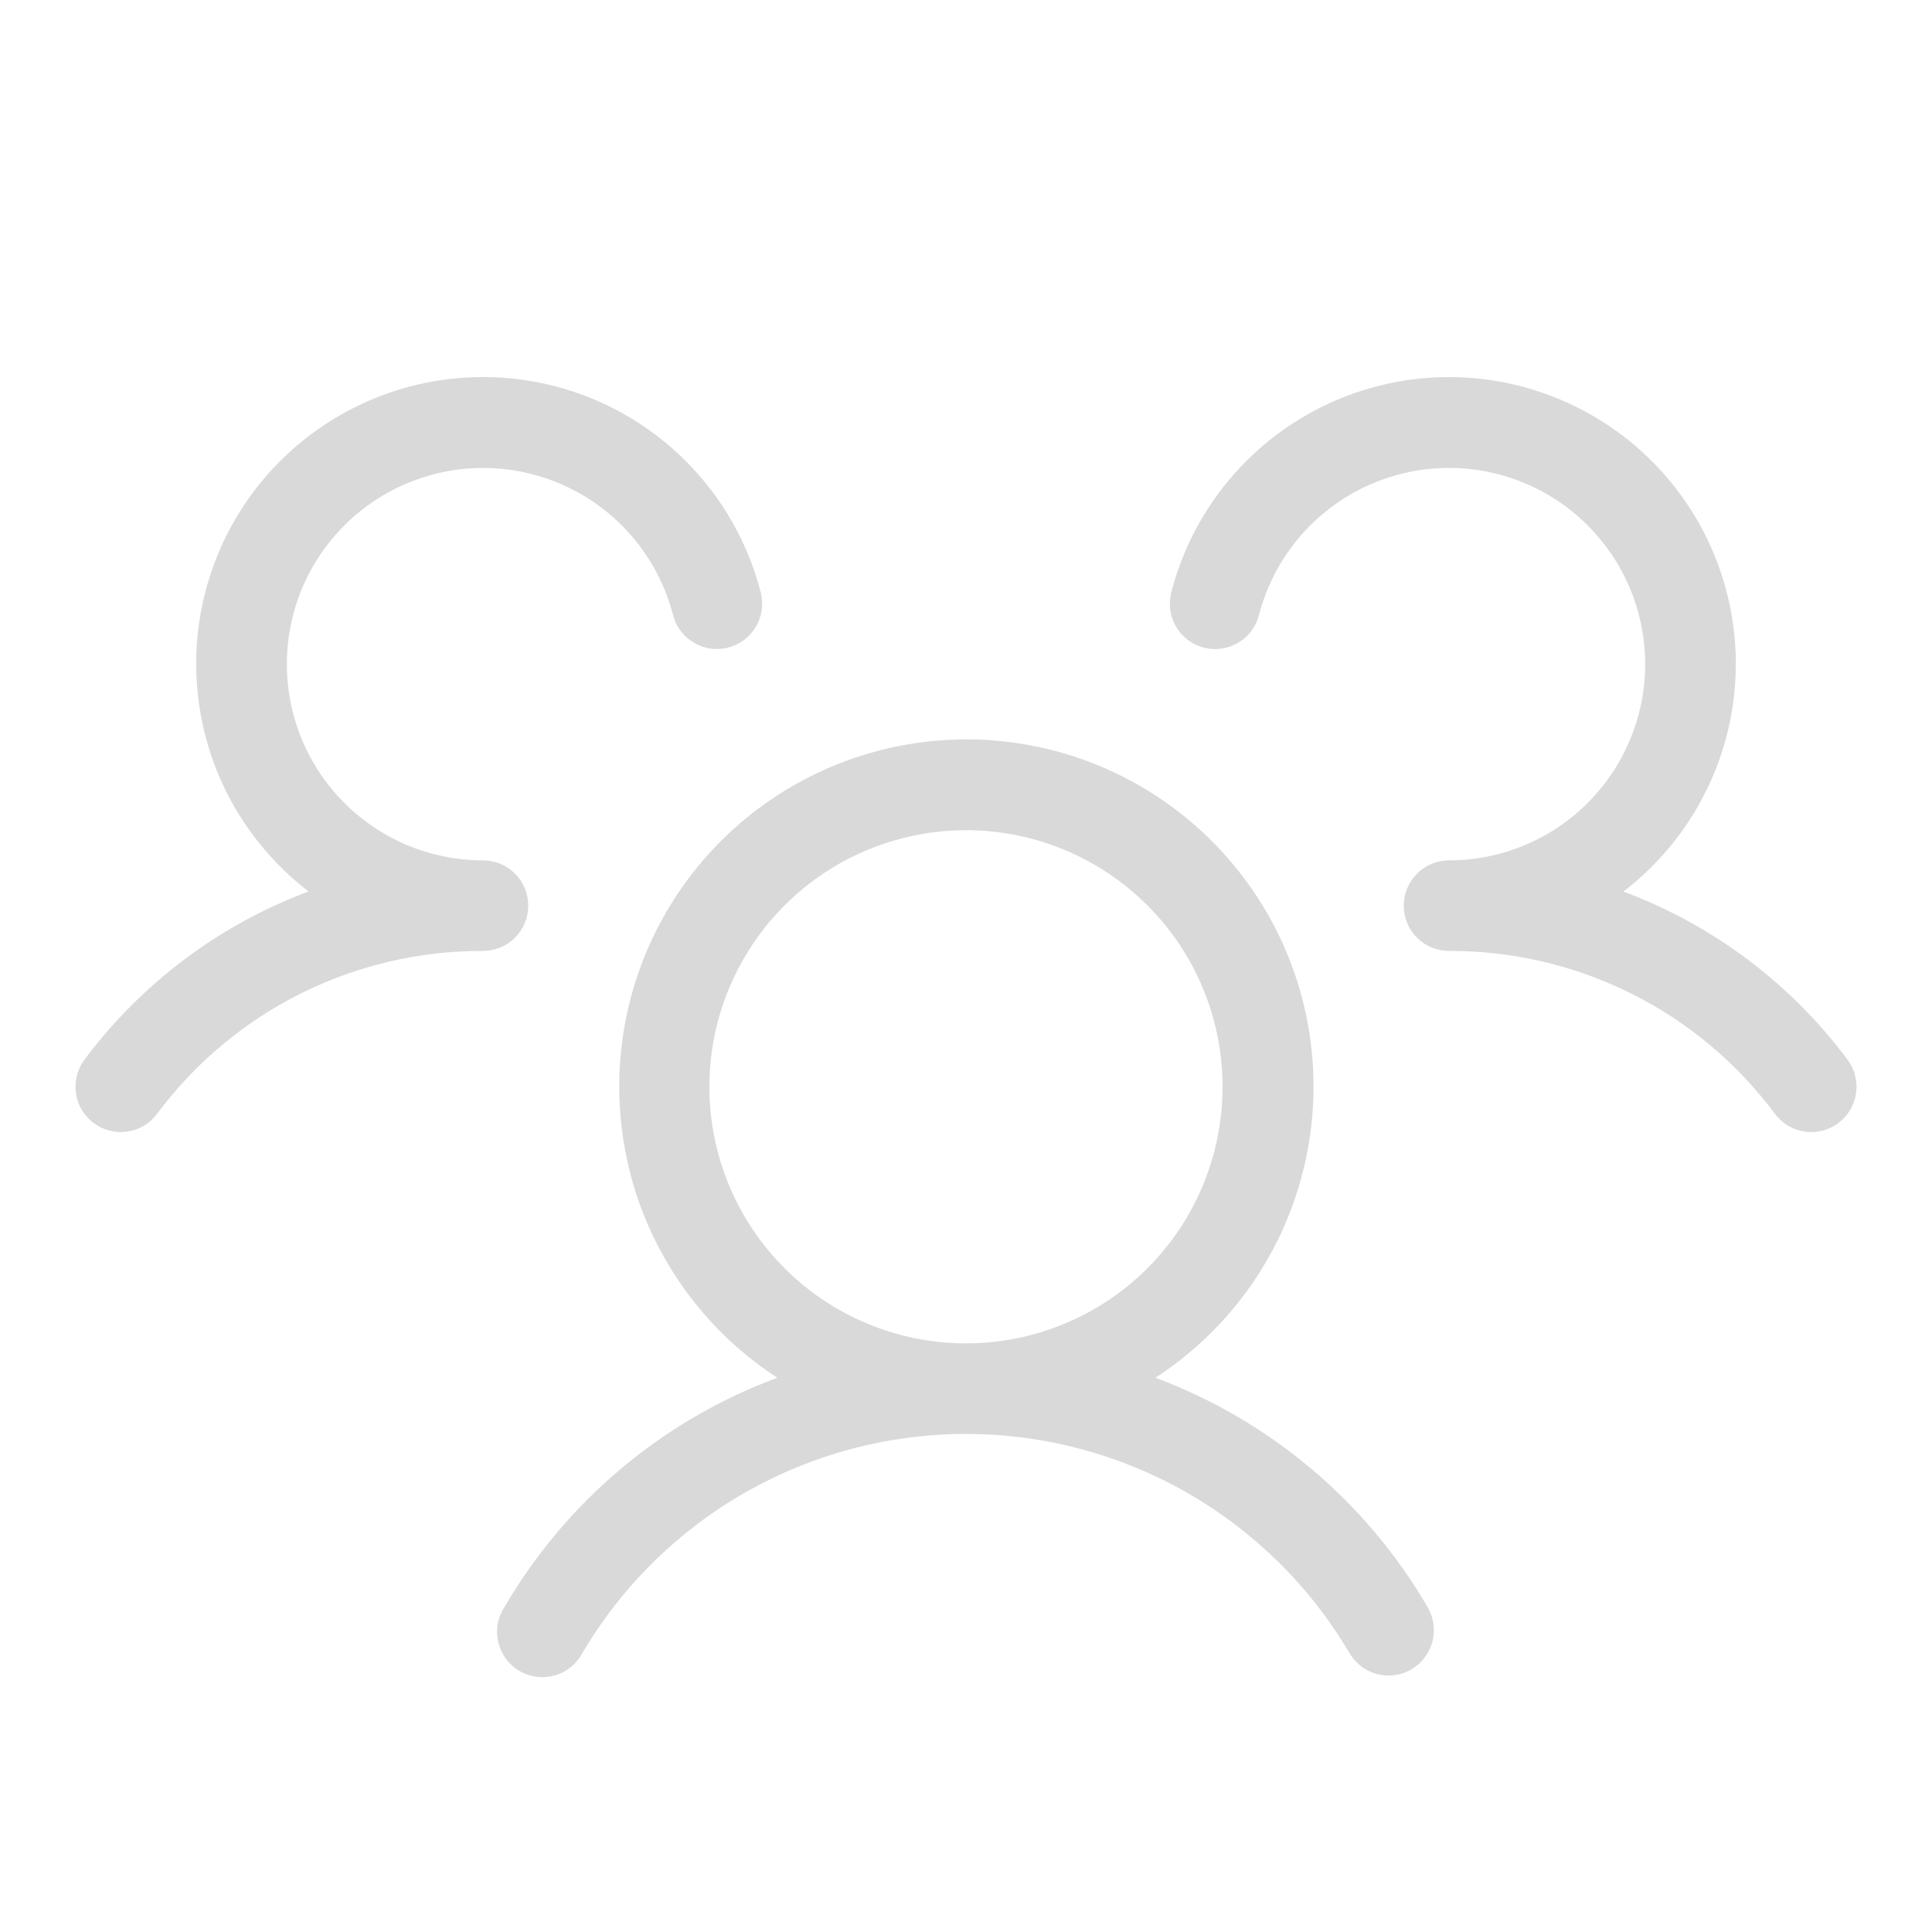 <svg width="24" height="24" viewBox="0 0 24 24" fill="none" xmlns="http://www.w3.org/2000/svg">
<path d="M22.837 13.95C22.778 13.995 22.711 14.027 22.64 14.045C22.568 14.064 22.494 14.068 22.421 14.057C22.347 14.047 22.277 14.022 22.213 13.985C22.15 13.947 22.094 13.897 22.05 13.838C21.581 13.207 20.97 12.695 20.266 12.343C19.563 11.992 18.787 11.81 18 11.813C17.851 11.813 17.708 11.754 17.602 11.648C17.497 11.543 17.438 11.4 17.438 11.251C17.438 11.101 17.497 10.958 17.602 10.853C17.708 10.747 17.851 10.688 18 10.688C18.456 10.688 18.903 10.56 19.289 10.319C19.676 10.078 19.988 9.733 20.188 9.323C20.389 8.914 20.471 8.457 20.424 8.003C20.378 7.549 20.206 7.118 19.926 6.758C19.647 6.397 19.273 6.122 18.845 5.964C18.417 5.806 17.954 5.771 17.508 5.863C17.061 5.955 16.649 6.171 16.319 6.485C15.989 6.799 15.753 7.2 15.639 7.641C15.602 7.786 15.509 7.909 15.38 7.985C15.252 8.061 15.098 8.083 14.954 8.045C14.81 8.008 14.686 7.915 14.61 7.786C14.534 7.658 14.513 7.504 14.55 7.36C14.691 6.81 14.962 6.302 15.34 5.878C15.717 5.454 16.191 5.126 16.721 4.922C17.251 4.718 17.822 4.644 18.386 4.705C18.951 4.767 19.492 4.963 19.966 5.276C20.439 5.589 20.831 6.011 21.109 6.506C21.386 7.002 21.541 7.556 21.561 8.124C21.58 8.691 21.464 9.255 21.221 9.769C20.979 10.282 20.617 10.73 20.167 11.075C21.276 11.489 22.242 12.214 22.95 13.163C22.994 13.222 23.027 13.289 23.045 13.361C23.063 13.432 23.067 13.507 23.057 13.58C23.046 13.653 23.022 13.724 22.984 13.787C22.946 13.851 22.897 13.906 22.837 13.95ZM17.737 19.969C17.774 20.033 17.798 20.104 17.807 20.177C17.817 20.25 17.812 20.325 17.793 20.396C17.774 20.468 17.741 20.535 17.696 20.593C17.651 20.652 17.595 20.701 17.531 20.738C17.446 20.788 17.349 20.814 17.25 20.814C17.151 20.814 17.054 20.788 16.968 20.739C16.883 20.689 16.812 20.618 16.762 20.533C16.274 19.704 15.577 19.018 14.742 18.541C13.906 18.064 12.961 17.813 11.999 17.813C11.037 17.813 10.092 18.064 9.256 18.541C8.421 19.018 7.725 19.704 7.236 20.533C7.2 20.6 7.152 20.659 7.093 20.707C7.035 20.755 6.967 20.791 6.894 20.812C6.821 20.833 6.745 20.84 6.669 20.83C6.594 20.821 6.521 20.797 6.456 20.759C6.39 20.721 6.333 20.67 6.287 20.61C6.242 20.549 6.209 20.48 6.191 20.406C6.173 20.332 6.17 20.256 6.182 20.181C6.194 20.106 6.222 20.034 6.263 19.97C7.029 18.654 8.228 17.644 9.656 17.115C8.876 16.608 8.281 15.863 7.959 14.991C7.637 14.118 7.606 13.165 7.87 12.273C8.134 11.381 8.679 10.599 9.424 10.042C10.169 9.486 11.075 9.185 12.005 9.185C12.935 9.185 13.84 9.486 14.585 10.042C15.33 10.599 15.876 11.381 16.14 12.273C16.404 13.165 16.372 14.118 16.05 14.991C15.729 15.863 15.133 16.608 14.353 17.115C15.777 17.646 16.973 18.655 17.737 19.969ZM12 16.688C12.63 16.688 13.247 16.501 13.771 16.151C14.295 15.801 14.704 15.303 14.945 14.72C15.186 14.138 15.249 13.497 15.126 12.879C15.003 12.26 14.7 11.692 14.254 11.247C13.808 10.801 13.24 10.497 12.622 10.374C12.004 10.251 11.363 10.314 10.78 10.556C10.198 10.797 9.7 11.206 9.35 11.73C8.999 12.254 8.812 12.87 8.812 13.501C8.812 14.346 9.148 15.157 9.746 15.754C10.344 16.352 11.155 16.688 12 16.688ZM6.562 11.251C6.562 11.101 6.503 10.958 6.398 10.853C6.292 10.747 6.149 10.688 6 10.688C5.544 10.688 5.098 10.56 4.711 10.319C4.324 10.078 4.013 9.733 3.812 9.323C3.611 8.914 3.53 8.457 3.576 8.003C3.622 7.55 3.795 7.118 4.074 6.758C4.353 6.398 4.727 6.123 5.155 5.965C5.582 5.806 6.046 5.771 6.492 5.863C6.939 5.955 7.35 6.17 7.681 6.484C8.011 6.798 8.246 7.199 8.361 7.64C8.379 7.712 8.411 7.779 8.456 7.838C8.5 7.897 8.556 7.947 8.62 7.984C8.683 8.022 8.754 8.046 8.827 8.057C8.9 8.067 8.974 8.063 9.046 8.044C9.117 8.026 9.185 7.993 9.244 7.949C9.303 7.905 9.352 7.849 9.39 7.785C9.427 7.722 9.452 7.651 9.462 7.578C9.473 7.505 9.468 7.43 9.45 7.359C9.309 6.809 9.038 6.301 8.66 5.877C8.283 5.453 7.809 5.125 7.279 4.921C6.749 4.717 6.178 4.643 5.614 4.705C5.049 4.766 4.508 4.962 4.034 5.275C3.561 5.588 3.169 6.01 2.891 6.505C2.614 7.001 2.459 7.555 2.439 8.123C2.42 8.69 2.536 9.254 2.778 9.768C3.021 10.281 3.383 10.729 3.833 11.074C2.724 11.489 1.758 12.214 1.05 13.163C1.006 13.222 0.973 13.289 0.955 13.361C0.937 13.432 0.933 13.507 0.943 13.58C0.954 13.653 0.978 13.724 1.016 13.787C1.054 13.851 1.103 13.906 1.163 13.95C1.222 13.995 1.289 14.027 1.36 14.045C1.432 14.064 1.506 14.068 1.58 14.057C1.653 14.047 1.723 14.022 1.787 13.985C1.85 13.947 1.906 13.897 1.95 13.838C2.419 13.207 3.03 12.695 3.734 12.343C4.437 11.992 5.214 11.81 6 11.813C6.149 11.813 6.292 11.754 6.398 11.648C6.503 11.543 6.562 11.4 6.562 11.251Z" fill="#D9D9D9"/>
</svg>
